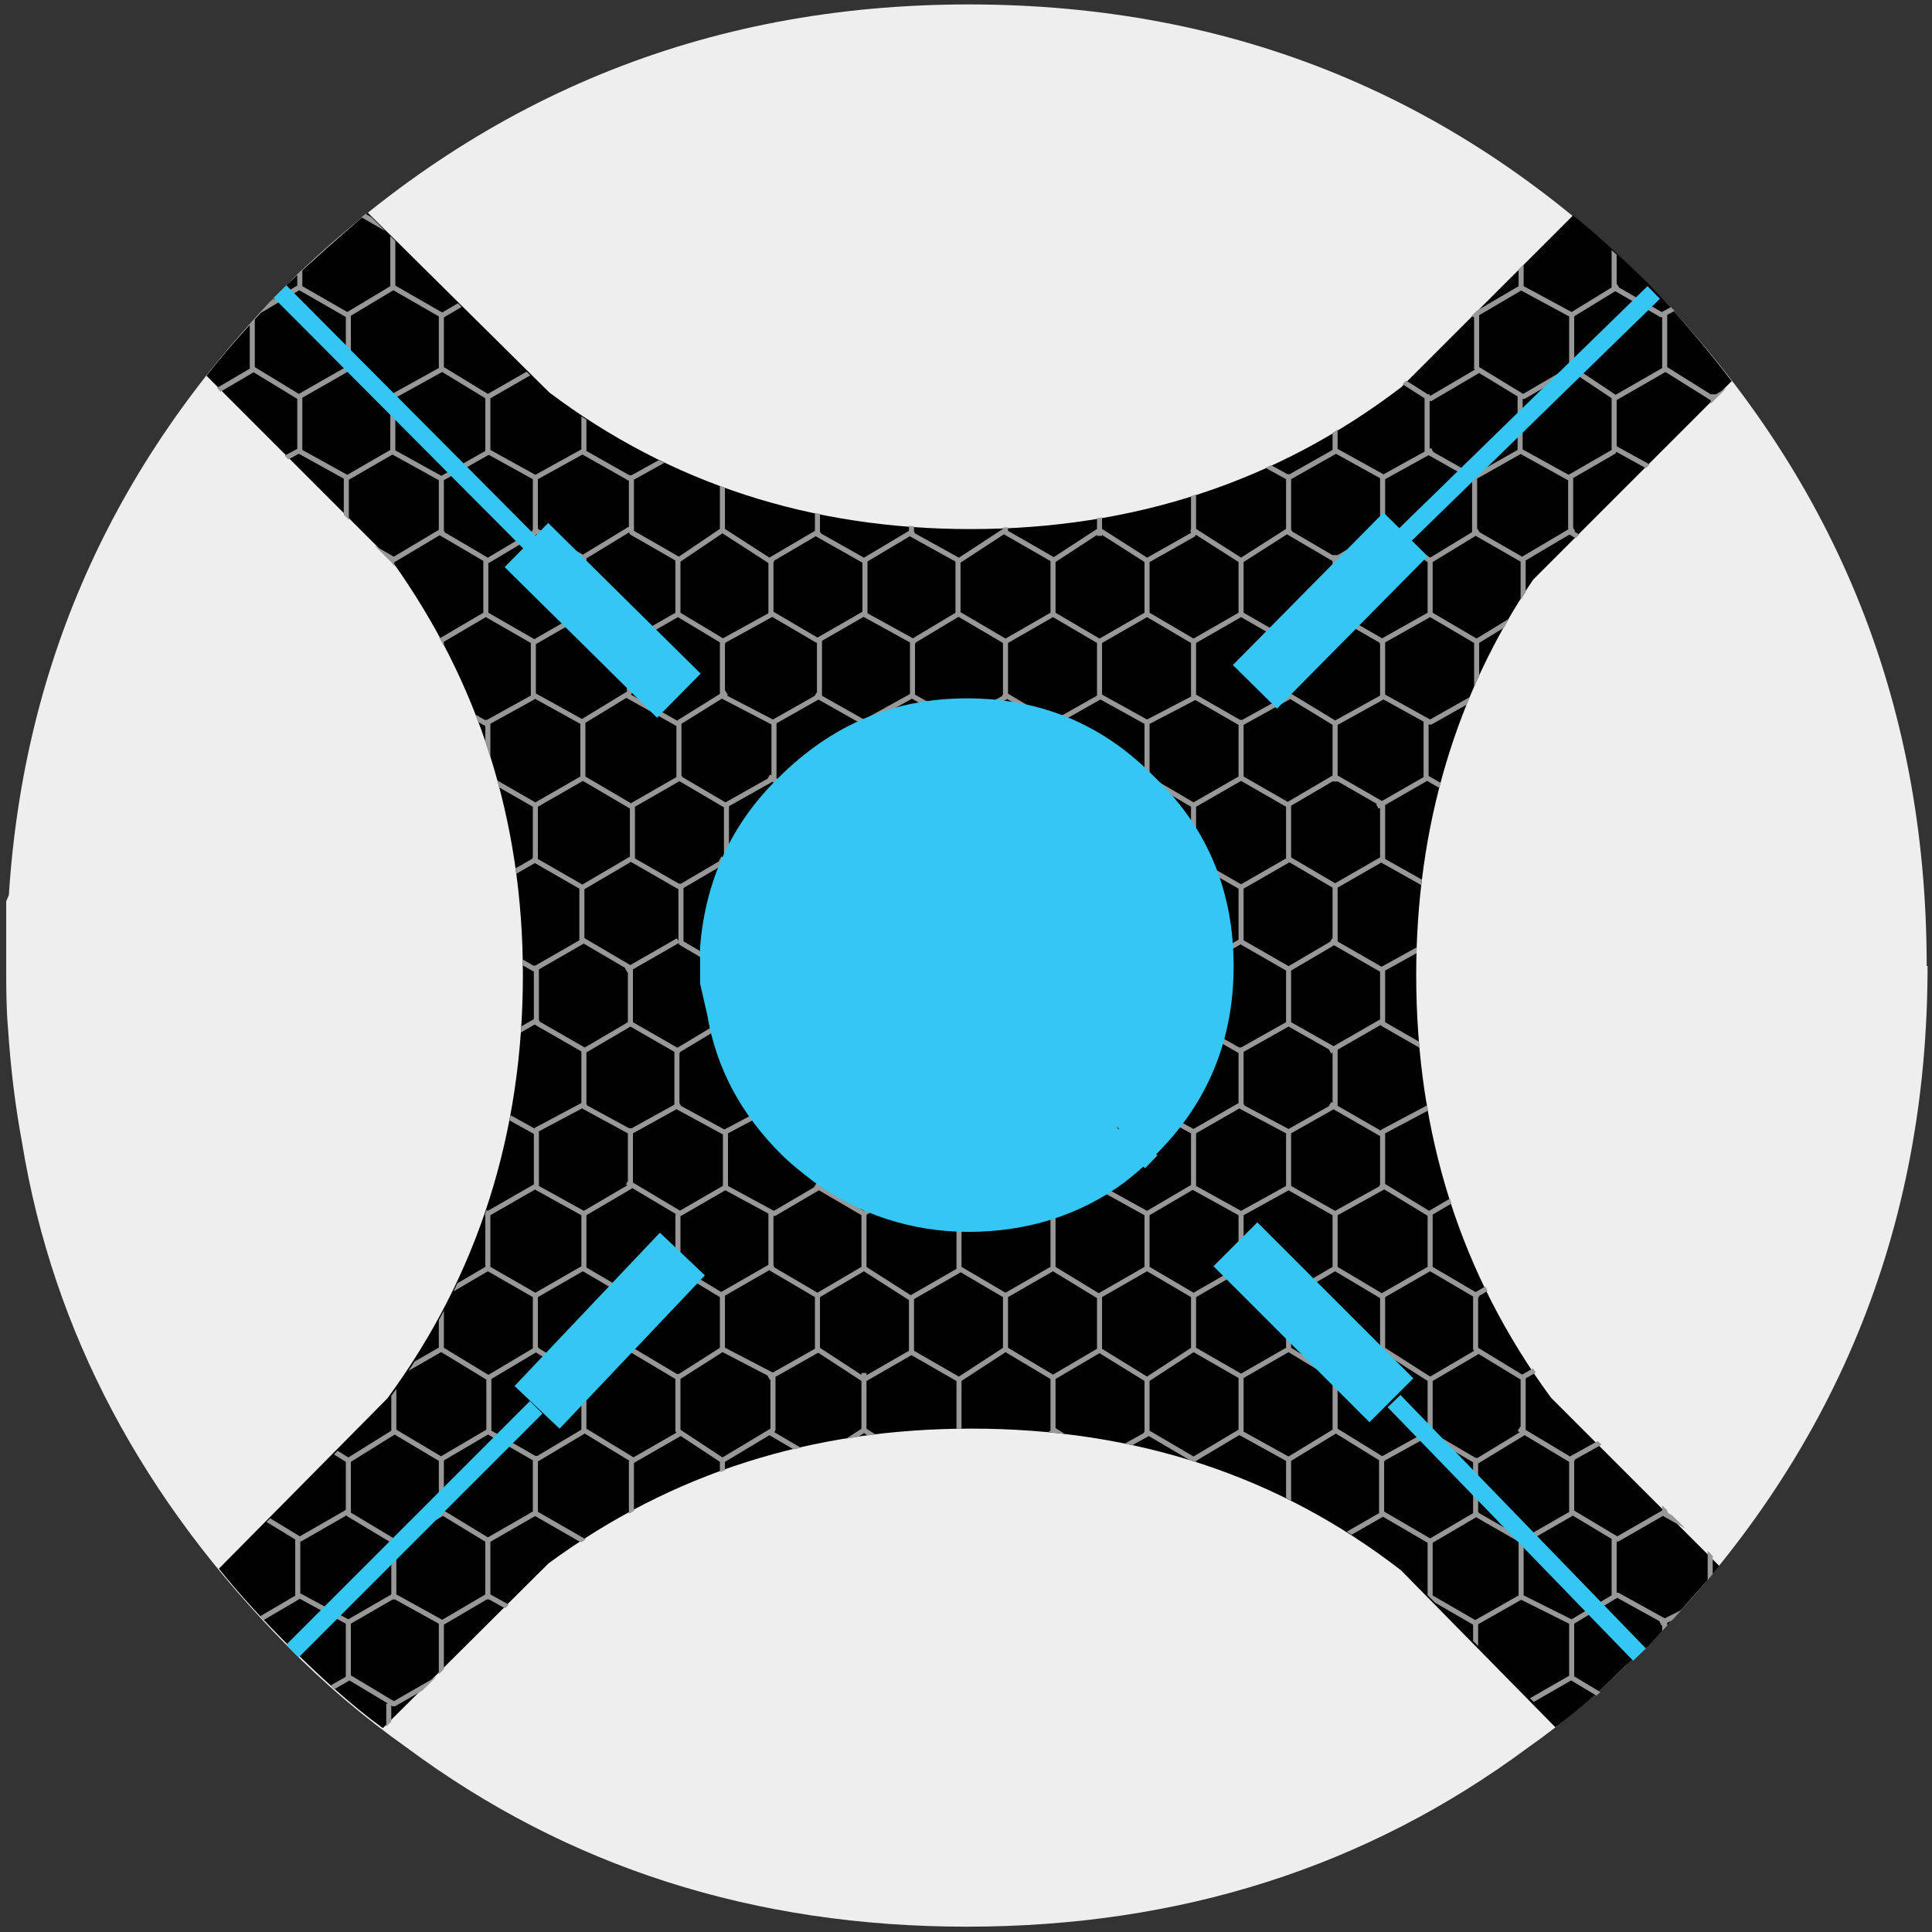 <svg xmlns="http://www.w3.org/2000/svg" xmlns:xlink="http://www.w3.org/1999/xlink" viewBox="0 0 218 218"><rect x="0" y="0" width="218" height="218" fill="#333333" stroke="none"/><defs><clipPath id="b"><use xlink:href="#a"/></clipPath><path id="a" d="M159.8 110c0-16.7 4.4-31.6 13.3-44.6L195.6 43c-3-3.8-6-7.4-9.6-11-3-2.7-5.7-5.3-8.6-7.6L158 43.6c-13.8 10.7-30 16-48.5 16-18 0-33.8-5-47.6-15.2L41.4 24c-3 2.5-6 5.2-9 8-3.3 3.4-6.4 7-9.2 10.5l21 21C54 77 59 92.5 59 110c0 18-5 34-15.2 48l-19 19c2.3 3 5 5.8 7.7 8.7 3.4 3.4 7 6.6 10.7 9.5L62 176.5c14-10.2 29.8-15.3 47.7-15.3 18.5 0 34.7 5.4 48.6 16l17.6 17.7c2.8-2.2 5.4-4.6 8-7 .8-.8 1.6-1.5 2.3-2.4 2.8-3 5.5-6 8-9l-19-19C165 144 159.8 128 159.8 110"/></defs><symbol id="c" viewBox="-114.25 -98.617 228.55 197.233"><path d="M72.2 90.3l4.7-2.7 4.5 2.7v5.4L77 98.4 72 95.7v-5.4zM63 95.7L58 98.4l-4.6-2.7v-5.4l4.6-2.7 4.7 2.7v5.4l4.5 2.7 4.7-2.7M63 90.3l4.5-2.7 4.7 2.7M63 79.5V74l4.5-2.6 4.7 2.7v5.5l-4.7 2.7-4.6-2.6L58 82l-4.6-2.6M72.2 74l4.7-2.8 4.5 2.7v5.5L77 82.3 72 79.6m4.7 8v-5.4m-9.5 5.4v-5.4m14 13.5l4.7 2.7 4.6-2.7 4.7 2.7 4.6-2.7 4.8 2.7 4.6-2.7v-5.4l4.7-2.7v-5.4l-4.6-2.7V74l4.7-2.6V66l-4.6-2.7V58L114 55v-5.4l-4.6-2.6v-5.4L114 39v-5.3l-4.6-2.7v-5.4L114 23v-5.5l-4.6-2.7V9.4l4.7-2.7V1.3l-4.6-2.7v-5.4l4.7-2.7V-15l-4.6-2.5V-23l4.7-2.6V-31l-4.6-2.7V-39L114-42v-5.4l-4.6-2.7v-5.3L114-58v-5.4l-4.6-2.7v-5.5l4.7-2.7v-5.4l-4.6-2.6v-5.4l4.7-2.7v-5.4l-4.6-2.7-4.6 2.7-4.7-2.7-4.5 2.7-4.7-2.7-4.6 2.7-4.7-2.7-4.6 2.7-4.8-2.7-4.7 2.7-4.6-2.7-4.8 2.7-4.6-2.7-4.7 2.7-4.7-2.7-4.7 2.7-4.6-2.7-4.7 2.7-4.7-2.7-4.6 2.7-4.7-2.7-4.6 2.7L7-98.4l-4.6 2.7-4.7-2.7-4.6 2.7-4.6-2.7-4.6 2.7-4.7-2.7-4.5 2.7-4.7-2.7-4.6 2.7-4.7-2.7-4.7 2.7-4.6-2.7-4.7 2.7-4.6-2.7-4.8 2.7-4.6-2.7-4.7 2.7-4.7-2.7-4.7 2.7-4.7-2.7-4.7 2.7-4.7-2.7-4.6 2.7-4.7-2.7-4.6 2.7v5.4l-4.7 2.7v5.4l4.7 2.6v5.4l-4.7 2.7v5.4l4.7 2.6v5.4l-4.7 2.7v5.4l4.7 2.8v5.4L-114-39v5.3l4.7 2.7v5.4L-114-23v5.5l4.7 2.6v5.5l-4.7 2.7v5.4l4.7 2.7v5.4l-4.7 2.7v5.4l4.7 2.7V23l-4.7 2.6V31l4.7 2.7V39L-114 42v5.4l4.7 2.6v5.4L-114 58v5.3l4.7 2.7v5.4L-114 74v5.5l4.7 2.7v5.4l-4.7 2.7v5.4l4.7 2.7 4.6-2.7 4.7 2.7 4.6-2.7 4.7 2.7 4.6-2.7 4.6 2.7 4.7-2.7 4.6 2.7 4.6-2.7 4.6 2.7 4.7-2.7 4.5 2.7 4.7-2.7 4.6 2.7 4.7-2.7 4.7 2.7 4.6-2.7 4.7 2.7 4.6-2.7 4.8 2.7 4.6-2.7 4.7 2.7 4.7-2.7 4.7 2.7L7 95.7l4.7 2.7 4.6-2.7 4.7 2.7 4.6-2.7 4.7 2.7 4.7-2.7 4.6 2.7 4.7-2.7 4.6 2.7 4.6-2.7m-9.3 0v-5.4l4.6-2.7 4.6 2.7m-9.3-10.8V74l4.6-2.6 4.6 2.7v5.5L49 82.2l-4.7-2.7-4.7 2.7-4.6-2.7m23.2 8v-5.3M49 87.6v-5.4m4.6-19V58l4.6-2.8L63 58v5.3L58 66l-4.6-2.7L49 66l-4.7-2.7V58L49 55l4.6 2.7M63 74L58 71.5V66m-4.6 8l4.6-2.6m-9.3 0V66m0-10.8v-5.4l4.6-2.6 4.6 2.6v5.4m9.3 16.2V66l4.7-2.7L77 66v5.4M67.4 66L63 63.3M58 49.8l4.7-2.6 4.5 2.6v5.4L63 58m9.2 5.3V58L77 55l4.5 2.7v5.3L77 66m0-10.8v-5.4l4.5-2.6 4.7 2.6v5.4L81.5 58m-14-2.8l4.7 2.7M35 95.6v-5.4l4.6-2.7 4.7 2.7m-28 5.4v-5.4l4.7-2.7 4.6 2.7v5.4m0-5.4l4.7-2.7 4.7 2.7m-9.4-10.8V74l4.7-2.6L35 74v5.5l-4.7 2.7-4.7-2.7-4.6 2.7-4.7-2.7V74l4.7-2.6 4.6 2.7M21 87.7v-5.4m18.6 5.4v-5.4m-9.3 5.4v-5.4M7 95.7v-5.4l4.7-2.7 4.6 2.7m-18.6 5.4v-5.4l4.7-2.7L7 90.3m-4.6-8l-4.7-2.8V74l4.7-2.6L7 74v5.5l-4.6 2.7zm14-2.8l-4.7 2.7L7 79.5m-4.6 8v-5.3m9.3 5.4v-5.4m4.6-8l-4.6-2.8V66l4.6-2.7L21 66v5.4m-18.6 0V66L7 63.3l4.7 2.7M2.4 49.8L7 47.2l4.7 2.6v5.4L7 58 2.4 55v-5.4l-4.7-2.6v-5.4L2.4 39 7 42v5.4m4.7 8l4.6 2.7v5.3M7 74l4.7-2.6M7 58v5.3m23.3 8V66l4.7-2.7 4.6 2.7v5.4L35 74M16.3 58L21 55l4.6 2.7v5.3L21 66m9.3 0l-4.7-2.7m4.7-13.5l4.7-2.6 4.6 2.6v5.4L35 58 30.3 55v-5.4l-4.7-2.6v-5.4L21 39v-5.3l4.6-2.7 4.7 2.7V39L25.6 42m-14 8l4.7-2.6 4.7 2.6v5.4m4.6 2.7l4.7-2.8M35 58v5.3m0-16v-5.5l4.6-2.7 4.7 2.8v5.4l-4.7 2.6M25.6 31v-5.4l4.7-2.7 4.7 2.6V31l-4.7 2.7m4.7-8l4.6-2.8 4.7 2.6V31l-4.7 2.7L35 31m-4.7 8L35 42m4.6-2.7v-5.3M21 39L16.3 42 11.7 39v-5.3l4.6-2.7 4.7 2.7m-4.7 8v5.5m-14-13.5L-2.2 31v-5.4L2.4 23 7 25.5V31l-4.6 2.7zm4.7-8l4.7-2.8 4.6 2.6V31m-14 8v-5.3m9.4 0L7 31m0 10.8l4.7-2.7m0-21.5L7 14.8V9.4l4.7-2.7 4.6 2.7v5.4l-4.6 2.7zm0 5.4v-5.5M2.4 23v-5.5L7 14.8m0-5.4L2.4 6.7V1.3L7-1.4l4.7 2.7v5.4m23.3 8V9.5l4.6-2.7 4.7 2.7v5.4l-4.7 2.7-4.6-2.7zm4.6 8.2v-5.5m-14 8L21 23v-5.5l4.6-2.7 4.7 2.7V23m-14-13.6L21 6.7l4.6 2.7v5.4M35 9.4l-4.7-2.7V1.3L35-1.4l4.6 2.7v5.4m-28-5.4l4.7-2.7L21 1.3v5.4m4.6 2.7l4.7-2.7m0 10.8l4.7-2.7M16.3 25.6L21 23m0-5.5l-4.7-2.7m60.6 35L72 47.2v-5.4L77 39l4.5 2.8v5.4m-18.6 0v-5.4l4.5-2.7 4.7 2.8M63 25.6l4.5-2.7 4.7 2.6V31l-4.7 2.7L63 31v-5.4L58 23v-5.5m14 8L77 23l4.5 2.6V31L77 33.7 72 31m4.7 8v-5.3M67.4 39v-5.3m-14 13.5v-5.4l4.7-2.7L63 42m-18.7 0L49 39l4.6 2.8m-9.3-16.2L49 23l4.6 2.6V31L49 33.7 44.2 31M63 31L58 33.7 53.6 31m4.6 8v-5.3M49 39v-5.3m4.6-19V9.5l4.6-2.7L63 9.4v5.4L58 17.5l-4.6-2.7-4.7 2.7-4.7-2.7m4.6 8v-5.3m4.6-8L49 6.6V1.3l4.6-2.7 4.6 2.7v5.4m-14 2.7L49 6.7M77 23v-5.5l4.5-2.7 4.7 2.7V23l-4.7 2.6m-4.6-8L72 14.7V9.4L77 6.7l4.5 2.7v5.4m-14 8v-5.3l4.7-2.7m-4.7 2.7L63 14.8M72 9.4l-4.7-2.7V1.3l4.7-2.7L77 1.3v5.4M63 9.4l4.5-2.7m-14 19l4.7-2.8m-14 40.3L39.7 66m0-10.8l4.7 2.7m-4.7 13.4l4.7 2.7M67.5 50l4.7-2.6M49 49.8l-4.7-2.6m-18.7 0L21 49.8m83.8 37.8l-4.7 2.7-4.5-2.7v-5.4l4.6-2.7 4.8 2.7v5.4l4.6 2.7m0-10.8l-4.6 2.7M100 95.7v-5.4m-18.5 0l4.7-2.7 4.6 2.7v5.4M81.5 74l4.7-2.6 4.6 2.7v5.5l-4.6 2.7-4.7-2.7m9.3 0l4.7 2.7m-9.3 5.4v-5.4m4.6 8l4.7-2.6m0-16.2V66l4.6-2.7L105 66v5.4L100 74l-4.5-2.6-4.7 2.7m-4.6-18.8l4.6 2.7v5.3L86.2 66l-4.7-2.7m4.7 8V66m9.3-10.8v-5.4l4.6-2.6 4.8 2.6v5.4L100 58 95.6 55 90.8 58m9.3 5.3V58M91 63.2l4.7 2.7m14-2.7l-4.7 2.7m0 5.4l4.6 2.7m-4.6-18.8l4.6 2.7M100 79.4V74m0-26.8v-5.4L105 39l4.6 2.8m-9.3 0L95.6 39v-5.3L100 31l4.8 2.7V39m4.6-8l-4.6 2.7m-23.3 8l4.7-2.6 4.6 2.8v5.4l-4.6 2.6m0-27l4.6 2.8V31l-4.6 2.7-4.7-2.7m18.6 0v-5.4L105 23l4.6 2.6M90.8 31l4.7 2.7M86.2 39v-5.3m4.6 8l4.7-2.6m-9.3-21.5l4.6-2.7 4.7 2.7V23l-4.7 2.6m0-10.8V9.4l4.7-2.7 4.6 2.7v5.4l-4.5 2.7m-14-8l4.7-2.8 4.6 2.7m-4.6-2.7V1.3l4.6-2.7 4.7 2.7v5.4m4.6 8l4.8 2.8V23m4.6-8.2l-4.6 2.7m-4.7-8l4.8-2.8 4.6 2.7m-14-8l4.7-2.8 4.8 2.7v5.4M95.5 23l4.6 2.6m9.4 21.6l-4.6 2.6m-14-2.6l4.7 2.6m9.3-59.3L100-6.8l-4.5-2.7V-15l4.6-2.5L105-15v5.5l4.6 2.7m0-10.7l-4.6 2.6M100-1.3v-5.4M91-1.4v-5.4l4.7-2.7m-14 2.7L77-9.5V-15l4.5-2.5 4.7 2.6v5.5l-4.7 2.7v5.4L77 1.3m13.8-8l-4.6-2.8m9.3-5.4l-4.7-2.5V-23l4.7-2.6L100-23v5.5M77-15L72-17.4V-23l4.7-2.6 4.5 2.7v5.5m4.7 2.6l4.6-2.5M95.5-31l-4.7-2.7V-39l4.7-2.8L100-39v5.3L95.6-31zm0 5.4V-31m-4.7 8l-4.6-2.6V-31l4.6-2.7M86.2-31l-4.7-2.7V-39l4.7-2.8 4.6 2.7M86.2-42v-5.4l4.6-2.7 4.7 2.8v5.4m4.6 8L105-31v5.4L100-23m9.4-10.7l-4.6 2.7m-9.3-16.2L100-50 105-47v5.4L100-39M105-42l4.6 2.7m-28 16l4.8-2.6m18.6 0l4.6 2.7M100-50v-5.3L105-58l4.6 2.7m0-10.8l-4.6 2.6L100-66v-5.5l4.8-2.7 4.6 2.7m-4.6 8v5.5m-4.7 2.7L95.6-58v-5.4L100-66M86.3-47.3L81.5-50v-5.3l4.7-2.7 4.6 2.7v5.4M86.2-74l4.6 2.7v5.4l-4.6 2.6-4.7-2.7v-5.5l4.7-2.7v-5.4l4.6-2.6 4.7 2.6m-4.7 8l4.7-2.6 4.6 2.7m-4.5 8L90.8-66m0 10.7l4.7-2.7m-9.3 0v-5.4m9.3-10.8v-5.4l4.6-2.6 4.8 2.6v5.4m-23.3 2.7L77-74.2v-5.4l4.5-2.6 4.7 2.6m-4.7-2.6v-5.4l4.7-2.7 4.6 2.7v5.4m-4.6-8v-5.5m18.6 0v5.4l-4.7 2.7-4.5-2.7v-5.4m4.6 13.5v-5.4m-4.5-2.7l-4.7 2.7m18.6 5.4l-4.6 2.6m0-10.7l4.6 2.7m0 37.7l-4.6 2.8M72.2-1.4v-5.4L77-9.5M67.4 1.3L63-1.4v-5.4l4.5-2.7 4.7 2.7m0-10.7L67.5-15 63-17.4V-23l4.5-2.6 4.7 2.7m-4.7 8v5.5m-14 8v-5.3l4.7-2.7L63-6.8m-14 8l-4.7-2.6v-5.4L49-9.5l4.6 2.7m-9.3-16l4.6-2.8 4.6 2.7v5.5L49-15l-4.7-2.5V-23l-4.7-2.6V-31m14 13.5l4.6 2.6v5.5m-9.3 0V-15m4.6-18.7V-39l4.6-2.8L63-39v5.3L58-31l-4.6-2.7zM63-23L58-25.5V-31M49-25.6V-31l4.6-2.7M49-31l-4.7-2.7V-39L49-42l4.6 2.7M49-42v-5.4l4.6-2.7 4.6 2.8v5.4M77-25.6V-31l4.5-2.7M77-31L72-33.7V-39L77-42l4.5 2.7M63-33.8l4.5 2.7v5.4M72.2-39L67.5-42v-5.4l4.7-2.7L77-47v5.4M63-39l4.5-2.8m4.7 8L67.5-31m-14 8l4.7-2.6m0 10.7l4.7-2.5M30.2 1.3l-4.7-2.7v-5.4l4.7-2.7L35-6.8v5.4m-4.7-8V-15l4.7-2.5 4.6 2.6v5.5L35-6.8M16.3-1.4v-5.4L21-9.5l4.6 2.7m4.7-8l-4.7-2.7V-23l4.7-2.6L35-23v5.5m-9.4 0L21-15l-4.7-2.5V-23l4.7-2.6 4.6 2.7M21-15v5.5m-4.7 2.7l-4.6-2.7V-15l4.6-2.5M2.3 1.3l-4.6-2.7v-5.4l4.7-2.7L7-6.8v5.4m0-16L2.4-15l-4.7-2.5V-23l4.7-2.6L7-23v5.5l4.7 2.6m0 5.5L7-6.8M2.4-9.5V-15m9.3-16L7-33.7V-39l4.7-2.8 4.6 2.7v5.3L11.7-31zm4.6 8l-4.6-2.6V-31m-9.3 5.4V-31L7-33.7M7-39L2.4-42v-5.4L7-50l4.7 2.8v5.4m32.6 8L39.6-31 35-33.7V-39l4.6-2.8 4.7 2.7M21-25.7V-31l4.6-2.7 4.7 2.7v5.4M21-47.2l4.6-2.7 4.7 2.8v5.4L25.6-39 21-42v-5.4L16.3-50v-5.3L21-58l4.6 2.7m4.7 8l4.7-2.6 4.6 2.8v5.4m-9.3 0L35-39m-9.4 5.3V-39m9.4 5.3L30.3-31m4.7 8l4.6-2.6M21-31l-4.7-2.7m0-5.4L21-42m-14 19l4.7-2.8M35-55.3L30.3-58v-5.4L35-66l4.6 2.6v5.4L35-55.3v5.4m-9.4 0v-5.3l4.7-2.7m0-5.4L25.6-66v-5.5l4.7-2.7 4.7 2.7v5.4m-9.4 0L21-63.5 16.3-66v-5.5l4.7-2.7 4.6 2.7m4.7-2.7v-5.4l4.7-2.6 4.6 2.6v5.4L35-71.5m-14 8v5.5M7-50v-5.3l4.7-2.7 4.6 2.7m-14 8l-4.6-2.6v-5.3L2.4-58 7-55.3m-4.6-8l-4.7-2.8v-5.5l4.7-2.7L7-71.5v5.4l-4.6 2.6zm14-8.2l-4.7-2.7v-5.4l4.6-2.6 4.7 2.6v5.4M11.7-58v-5.4l4.6-2.7m-14 8v-5.4M7-66l4.7 2.6m0-10.8L7-71.5m-4.6-2.7v-5.4L7-82.2l4.7 2.6m0-16v5.3L7-87.6l-4.6-2.7v-5.4m18.6 0v5.4l-4.7 2.7-4.6-2.7M7-87.6v5.4m9.3-5.4v5.4m4.7-8l4.6 2.6v5.4L21-79.6m9.3 0l-4.7-2.6m4.7-13.5v5.4l-4.7 2.7m23.3-8v5.3l-4.7 2.7-4.7-2.7v-5.4M35-82.2v-5.4l4.6-2.7m-9.3 0l4.7 2.7M72.2-50v-5.3L77-58l4.5 2.7m-14 8L63-49.8v-5.3l4.5-2.7 4.7 2.7m-4.7-19l4.7 2.8v5.4l-4.7 2.6L63-66v-5.5l4.5-2.7v-5.4l4.7-2.6 4.7 2.6M81.4-66L77-63.5 72-66m0-5.5l4.7-2.7m0 10.8v5.4m-9.5 0v-5.4M53.5-50v-5.3l4.7-2.7 4.7 2.7m-14 8l-4.7-2.6v-5.3L49-58l4.6 2.7M44.3-66v-5.5l4.6-2.7 4.6 2.7v5.4L49-63.5 44.2-66l-4.7 2.6M63-66L58-63.5 53.6-66m0-5.5l4.6-2.7 4.7 2.7M58-58v-5.4M49-58v-5.4m0-10.8v-5.4l4.6-2.6 4.6 2.6v5.4M49-79.6l-4.7-2.6v-5.4m14-8v5.3l-4.7 2.7-4.7-2.7m4.6 2.7v5.4m4.6 2.6l4.7-2.6 4.5 2.6M63-82.2v-5.4l4.5-2.7 4.7 2.7v5.4m-4.7-8v-5.5m9.4 0v5.4L72-87.6m-14-2.7l4.7 2.7m-18.7 70l-4.7 2.7m0 5.5l4.7 2.7m-4.7-67.4l4.7 2.7M39.6-58l4.7 2.7m0 5.4L39.6-47M63-50L58-47m-42-2.7L11.8-47m32.6-35l-4.7 2.6M77-90.3l4.5 2.7m0 37.7L77-47M86 1.3l-4.7-2.7m-37.2 0l-4.7 2.7M63-1.4L58 1.3m51.2-2.7l-4.6 2.7M25.6-1.4L21 1.3M-95.4 95.7v-5.4l4.7-2.7 4.6 2.7v5.4m0-5.4l4.6-2.7 4.7 2.7v5.4m-28 0v-5.4l4.7-2.7 4.6 2.7m-4.6-8l-4.7-2.8V74l4.7-2.6 4.6 2.7v5.5l-4.6 2.7zm4.6-8.2l4.7-2.6L-86 74v5.5l-4.7 2.7-4.7-2.7M-86 74l4.6-2.6 4.7 2.7v5.5l-4.7 2.7-4.7-2.7m-14 8v-5.3m9.3 5.4v-5.4m9.3 5.4v-5.4m-28 5.4l4.7 2.7m0-10.8l-4.6 2.7m0-27l4.6 2.7v5.3l-4.6 2.7m0 5.4l4.6 2.7m14-8l-4.7-2.7V58l4.7-2.8L-86 58v5.3l-4.7 2.7v5.4M-86 58l4.6-2.8 4.7 2.7v5.3l-4.7 2.7-4.7-2.7m4.6 8V66m-18.6 5.4V66l4.6-2.7m0-5.4L-100 55v-5.4l4.6-2.6 4.7 2.6v5.4m9.3 0v-5.4l4.7-2.6 4.6 2.6v5.4l-4.7 2.7m-23.3 8l-4.7-2.7m0-5.4l4.7-2.8m14-13.4l-4.7-2.7v-5.3L-86 31l4.6 2.7V39L-86 42zm4.6 8l-4.7-2.6v-5.4m-14 8l-4.7-2.6v-5.4l4.7-2.7 4.6 2.8v5.4m0-16.2l-4.6 2.7-4.7-2.7v-5.4l4.7-2.7 4.6 2.6V31l4.7 2.7M-86 31v-5.4l4.6-2.7 4.7 2.6V31l-4.7 2.7M-100 39v-5.3m9.3 5.4l-4.7 2.8m-14-2.7l4.7 2.8m0-10.8l-4.6 2.7m0-27l4.6 2.7v5.4l-4.6 2.7m23.2-2.7V9.4l4.6-2.7 4.7 2.7v5.4l-4.7 2.7-4.7-2.7zm4.6 8v-5.3m-4.7 8l-4.7-2.6v-5.5l4.6-2.7m-14 8v-5.3l4.6-2.7 4.7 2.7M-100 6.7V1.3l4.6-2.7 4.7 2.7v5.4l-4.7 2.7-4.6-2.7zm18.6 0V1.3l4.7-2.7 4.6 2.7v5.4l-4.7 2.7m-14-2.7l4.6 2.7m-9.4 5.4V9.4m0 16.2l4.7-2.7m-9.3-5.5l-4.7-2.7m0-5.4l4.7-2.7m-9.3 16.2l4.6 2.6M-86 47.2l-4.7 2.6m-14-2.6l-4.6 2.6m97.7 46v-5.5l4.7-2.7 4.7 2.7M-21 95.7v-5.4l4.8-2.7 4.6 2.7m-4.6-8l-4.7-2.8V74l4.8-2.6 4.6 2.7v5.5l-4.6 2.7v5.4m14-8L-7 82l-4.6-2.7m4.7 2.7v5.4m-23.2 8v-5.3l4.7-2.7 4.6 2.7m-18.5 5.4v-5.4l4.7-2.7 4.6 2.7m-9.3-10.8V74l4.7-2.6 4.6 2.7v5.5l-4.6 2.7-4.7-2.7-4.7 2.7-4.6-2.7m28 0l-4.7 2.7-4.7-2.7m-4.6 8v-5.3m9.3 5.4v-5.4m4.6-8l-4.5-2.8V66l4.6-2.7L-16 66v5.4m-14 2.7l4.7-2.6m0-5.4l-4.7-2.7V58l4.7-2.8L-21 58v5.3M-39.4 74l-4.7-2.6V66l4.7-2.7 4.7 2.7v5.4m4.6-13.5l-4.6-2.8v-5.4l4.6-2.6 4.7 2.6v5.4m-14 8V58l4.7-2.8m4.6 8l-4.6 2.8m23.2 8l4.7-2.6 4.7 2.7M-7 66l-4.6-2.7V58L-7 55l4.7 2.7v5.3L-7 66v5.4M-16 66l4.6-2.7m0-5.4l-4.6-2.8v-5.4l4.6-2.6 4.7 2.6v5.4m-9.2 0L-21 58m-27.8 37.7v-5.4l4.6-2.7 4.7 2.7M-58 95.7v-5.4l4.5-2.7 4.7 2.7M-58 79.5V74l4.5-2.6 4.7 2.7v5.5l-4.7 2.7-4.6-2.7-4.8 2.7-4.6-2.7m23.2 8v-5.3m-9.3 5.4v-5.4m-14 13.5v-5.4l4.7-2.7 4.7 2.7m-18.7 0l4.6-2.7 4.6 2.7M-76.7 74l4.6-2.6 4.6 2.7v5.5l-4.7 2.7-4.7-2.7m14 8v-5.3m-9.4 5.4v-5.4m4.6-8l4.6-2.8L-58 74m-4.8-2.6V66l4.7-2.7 4.5 2.7v5.4m-9.3-5.4l-4.6-2.7V58l4.6-2.8L-58 58v5.3m-18.7 0L-72 66v5.4m9.2-16.2v-5.4l4.7-2.6 4.5 2.6v5.4L-58 58m-9.4 5.3L-72 66m0-10.8l4.6 2.7m18.6 16l4.6-2.6m0-5.4l-4.6-2.7V58l4.6-2.8 4.7 2.7m-14-8.2l4.7-2.6 4.6 2.6v5.4M-53.5 66l4.7-2.7m-4.7-8l4.7 2.6m0-10.8v-5.4l4.6-2.7 4.7 2.8v5.4l-4.7 2.6m-14-2.6v-5.4l4.7-2.7 4.7 2.8M-58 25.6l4.5-2.7 4.7 2.6V31l-4.7 2.7L-58 31v-5.4L-63 23v-5.5m14 8l4.6-2.6 4.7 2.6V31l-4.7 2.7-4.6-2.7m4.6 8v-5.3m-9.3 5.4v-5.3m-9.3 16l-4.6-2.5v-5.4l4.6-2.7L-58 42m-18.7 5.4v-5.4L-72 39l4.6 2.8m-9.3-16.2L-72 23l4.6 2.6V31l-4.7 2.7-4.7-2.7m18.6 0l-4.8 2.7-4.6-2.7m-4.7 8v-5.3M-63 39v-5.3m-4.6-19V9.5l4.6-2.7 4.7 2.7v5.4l-4.8 2.7-4.6-2.7-4.7 2.7-4.7-2.7m4.6 8v-5.3M-63 6.7V1.3l4.7-2.7 4.5 2.7v5.4L-58 9.4m-14-2.7l4.6 2.7M-44.2 23v-5.5l4.7-2.7 4.7 2.7V23l-4.7 2.6m-4.7-8l-4.6-2.8V9.4l4.6-2.7 4.7 2.7v5.4m-9.3 0l-4.7 2.7-4.6-2.7m4.5 8v-5.3m9.3-10.8V1.3l4.7-2.7 4.7 2.7v5.4l-4.7 2.7m-14-2.7l4.7 2.7m-18.6 16.2l4.6-2.7M-11.6 47v-5.4L-7 39l4.7 2.8m-9.3 0l-4.6-2.7v-5.3l4.6-2.7 4.7 2.7V39m-9.2-5.3L-21 31v-5.4L-16 23l4.6 2.6V31m9.3 0L-7 33.7M-30 47.2v-5.4l4.7-2.7L-21 42v5.4l-4.5 2.6m-14-8l4.7-2.7 4.6 2.8m-4.6-19l4.6 2.8V31l-4.6 2.7-4.7-2.7m18.6 0l-4.5 2.7-4.7-2.7m-4.6 8v-5.3m9.3 5.4v-5.3m4.6-8l-4.5-2.8v-5.5l4.6-2.7 4.8 2.7V23m-9.3-5.5l-4.7-2.7V9.4l4.7-2.7 4.6 2.7v5.4m-4.5-8V1.2l4.6-2.7 4.8 2.7v5.4L-21 9.4m-9.2 5.4l-4.6 2.7m0-10.8l4.6 2.7m23.3 8l-4.6-2.6V9.4L-7 6.7l4.7 2.7v5.4L-7 17.5V23l-4.6 2.6m0-10.8l-4.6 2.7m0-10.8l4.6 2.7m-4.6-8l4.6-2.8L-7 1.3v5.4M-7 23l4.7 2.6m-28 0l4.8-2.7m9.3 16L-21 42m-46.4 5.4l-4.7 2.6m69.7-2.6L-7 49.8m-27.8 0l-4.7-2.6m23.3 2.6l-4.7-2.6m-60.4-8l4.7 2.6m65-43.2v-5.4l4.8-2.7 4.7 2.7m-9.3 0l-4.6-2.7V-15l4.6-2.5L-7-15v5.5M-16-15l-4.7-2.5V-23l4.8-2.6 4.6 2.7v5.5m9.3 0L-7-15M-21-1.3v-5.4l4.8-2.7M-21-6.8l-4.5-2.7V-15l4.6-2.5m-4.5 8l-4.7 2.7-4.6-2.7V-15l4.6-2.5 4.7 2.6m-4.7 8.2v5.4l-4.6 2.7m-4.7-2.7v-5.4l4.7-2.7m0-5.4l-4.7-2.5V-23l4.7-2.6 4.6 2.7v5.5m0-16.2V-39l4.7-2.8L-21-39v5.3l-4.5 2.7-4.7-2.7-4.6 2.7-4.7-2.7V-39l4.7-2.8 4.6 2.7m9.3 16l-4.5-2.6V-31m-9.3 5.4V-31m-4.7-8l-4.7-2.8v-5.4l4.7-2.7 4.7 2.8v5.4m9.3 0v-5.4L-21-50-16-47v5.4L-21-39m14 8l-4.6-2.7V-39L-7-42l4.7 2.7v5.3L-7-31v5.4l-4.6 2.7m-4.6-2.6V-31l4.6-2.7m-4.6-8l4.6 2.6m-4.6-8.2l4.6-2.7L-7-47v5.4m-23.2 19l4.7-2.8m9.3-5.4l-4.7-2.7m14 8l4.7 2.8m-42 24.3l-4.5-2.7v-5.4l4.6-2.7 4.7 2.7M-58-1.4v-5.4l4.5-2.7 4.7 2.7m-9.3 0L-63-9.5V-15l4.7-2.5 4.5 2.6v5.5m-9.3-5.4l-4.6-2.5V-23l4.6-2.6L-58-23v5.5m18.5 0l-4.7 2.6-4.6-2.5V-23l4.6-2.6 4.7 2.7m-4.7 13.5V-15m-9.3 0l4.7-2.5m-14 18.8l-4.6-2.7v-5.4l4.6-2.7m-14 2.7l-4.6-2.7V-15l4.7-2.5L-72-15v5.5l-4.7 2.7v5.4m0-16V-23l4.6-2.6 4.6 2.7m0 5.5L-72-15m0 5.5l4.6 2.7m0-27V-39l4.6-2.8L-58-39v5.3L-63-31l-4.6-2.7zm4.6 8.2V-31m-9.3 5.4V-31l4.6-2.7M-72-31l-4.7-2.7V-39L-72-42l4.6 2.7m-9.3 0l-4.7-2.8v-5.4l4.7-2.7L-72-47v5.4m9.2 0v-5.4L-58-50l4.5 2.8v5.4L-58-39m13.8 13.4V-31l4.7-2.7m-4.7 2.7l-4.6-2.7V-39l4.6-2.8m-4.6 8l-4.7 2.8-4.6-2.7M-49-23l-4.7-2.6V-31m0-10.8l4.7 2.7M-58-23l4.5-2.6M-58-50v-5.3l4.5-2.7 4.7 2.7v5.4l-4.7 2.8m4.7-8l4.6-2.8 4.7 2.7v5.4M-58-71.4l4.5-2.7 4.7 2.7v5.4l-4.7 2.6L-58-66v-5.5zm9.2 0l4.6-2.7 4.7 2.7v5.4l-4.7 2.6-4.6-2.7m4.6 8v-5.4m-9.3 5.4v-5.4M-76.7-50v-5.3L-72-58l4.6 2.7v5.4L-72-47m4.6-8l4.6-2.8 4.7 2.7m-18.7 0l-4.7-2.7v-5.4l4.7-2.7 4.6 2.6v5.4m-9.4-5.4L-86-66v-5.5l4.6-2.7 4.7 2.7v5.4m-4.7-8.2v-5.4l4.7-2.6 4.6 2.6v5.4l-4.7 2.7M-58-66l-4.8 2.6-4.6-2.7v-5.5l4.6-2.7 4.7 2.7M-63-58v-5.4M-72-74.2l4.6 2.7m0 5.4l-4.7 2.6m4.6-18.8v-5.4l4.6-2.7 4.7 2.7v5.4l-4.8 2.6-4.6-2.6-4.7 2.6m-4.7-2.6v-5.4l4.6-2.7 4.6 2.7m-4.7-2.7v-5.4m9.2 5.4v-5.4m9.3 21.5v-5.4l4.7-2.6 4.6 2.6v5.4m-14-8l4.7 2.6m-4.6-8l4.5-2.7 4.7 2.7v5.4m-4.7-8v-5.5m9.3 0v5.4l-4.6 2.7m-14 13.4v-5.4M-11.6-50v-5.3L-7-58l4.7 2.7M-21-50v-5.3L-16-58l4.6 2.7m-4.6-8l-4.7-2.8v-5.5l4.8-2.7 4.6 2.7v5.4l-4.6 2.6v5.4m14-8L-7-63.5l-4.6-2.7m0-5.5l4.7-2.7 4.7 2.7m-4.6 8v5.5m-18.5 10.8l-4.7-2.7v-5.3l4.7-2.7 4.6 2.7m-18.5 0l4.7-2.7 4.6 2.7m-9.3-16.2l4.7-2.7 4.6 2.7v5.4l-4.6 2.6-4.7-2.7m18.6-5.5l-4.5-2.7v-5.4l4.6-2.6 4.8 2.6v5.4m-4.7 8l-4.5 2.8-4.7-2.7m4.7-8.2l-4.7 2.7m-4.6 8v5.5m9.3 0v-5.4m-9.3-10.8v-5.4l4.6-2.6 4.7 2.6m-18.7 0l4.7-2.6 4.7 2.6m-4.7-2.6v-5.4l4.7-2.7 4.6 2.7v5.4m-4.6-8v-5.5m18.6 0v5.4l-4.7 2.7-4.5-2.7v-5.4m0 5.4l-4.7 2.7m9.3 5.4v-5.4m14 8l-4.6-2.6v-5.4l4.7-2.7 4.7 2.7v5.4L-7-79.6v5.4m-9.2-5.4l4.6-2.6m0-5.4l-4.6-2.7m9.3-5.4v5.4m-37.2 0l4.7 2.7m-23.3 40.4l-4.6-2.7m23.2 2.8l-4.6-2.7m18.6 0l-4.6 2.8M-2.3-50L-7-47M-95.3-1.4v-5.4l4.7-2.7 4.6 2.7v5.4l-4.7 2.7m4.6-8l4.6-2.8M-100 1.3l-4.7-2.7v-5.4l4.7-2.7 4.6 2.7m0-10.7L-100-15l-4.7-2.5V-23l4.7-2.6 4.6 2.7v5.5zm0-5.4l4.7-2.6L-86-23v5.5l-4.7 2.6-4.7-2.5m14 2.6l-4.7-2.5m-14 8V-15m9.3 0v5.5m-18.6 0l4.6 2.7m0-10.7l-4.6 2.6m0-26.8l4.6 2.7v5.3l-4.6 2.7m18.6 5.4V-31l4.6-2.7 4.6 2.7v5.4L-86-23m-14-2.6V-31l4.6-2.7 4.7 2.7m-9.3-16.2l4.6-2.7 4.7 2.8v5.4l-4.7 2.7-4.6-2.8v-5.4l-4.7-2.7m14 8.2L-86-39v5.3m0-5.4l4.6-2.8m-14 8V-39m-14 13.4l4.7 2.7m4.7-8l-4.7-2.7m0-5.4l4.7-2.8m4.6-8v-5.5l4.7-2.7 4.6 2.7v5.4l-4.7 2.8m4.6-8l4.6-2.8m-14 2.7L-100-58v-5.4l4.6-2.7 4.7 2.6v5.4m-9.3-5.4l-4.7-2.7v-5.5l4.7-2.7 4.6 2.7v5.4m0-5.5l4.7-2.7 4.6 2.7m0 5.4l-4.7 2.6m-18.6 5.4l4.6 2.7v5.4l-4.6 2.8m0-27l4.6 2.7m0 5.4l-4.6 2.6m0-27l4.6 2.8v5.4l-4.6 2.6m28 0l-4.8-2.6v-5.4l4.6-2.7 4.7 2.7m-9.4 5.4l-4.7 2.6-4.7-2.6v-5.4l4.7-2.7 4.6 2.7m-14 13.4v-5.4l4.6-2.6m0-5.4l-4.6-2.7v-5.4m18.6 0v5.4m-9.3-5.4v5.4m0 10.7v5.4m-14 19l4.7-2.8m0-21.6l-4.7-2.6m0-5.4l4.7-2.7m18.6 43l-4.7-2.6m9.3 16.3l-4.7 2.7m0 5.4l4.7 2.7m9.3 21.6L-72 1.3m-32.7-2.7l-4.6 2.7m28 0l-4.8-2.7m60.5 2.7l-4.7-2.7m-23.3 2.7l4.7-2.7m46.5 0L-7 1.3M-2.2 58L2.4 55m0 10.8l-4.7-2.7m0-102.4L2.4-42m0 10.8l-4.7-2.7m4.7-46L-2.3-82m0-5.4l4.7-2.7M-2.3 9.4l4.7-2.7m0 10.8l-4.7-2.7" fill="none" stroke-miterlimit="1" stroke="#989898" fill-rule="evenodd" stroke-linecap="square" stroke-width=".5"/></symbol><path d="M217.5 109c0 29.8-10.5 55.3-31.6 76.7l-2.5 2.3c-3.4 3.3-7 6.4-11 9.2-18.2 13.5-39.3 20.2-63.3 20.2s-45-6.7-63.2-20.2c-4.8-3.4-9.3-7.2-13.5-11.5C16.2 169.3 6 150.4 2.5 129c-.8-4.3-1.3-8.5-1.6-13-.2-2.3-.2-4.7-.2-7v-7.3l.3-.7c1.7-26.6 12.2-49.6 31.5-69C54 11 79.5.5 109.3.5c30 0 55.4 10.5 76.6 31.5 21 21.5 31.5 47 31.5 77" fill="#efeeee" fill-rule="evenodd"/><path d="M195.4 43L173 65.4c-8.8 13-13.2 28-13.2 44.6 0 18 5 33.8 15.2 47.7l19 19c-2.5 3-5.2 6-8 9l-2.5 2.2c-2.5 2.4-5 4.8-8 7l-17.4-17.7c-13.8-10.7-30-16-48.5-16-18 0-33.8 5-47.7 15.2L43.2 195c-3.7-2.7-7.3-6-10.7-9.4-2.8-2.8-5.4-5.6-7.8-8.6l19-19.2C54 143.8 59 127.8 59 110c0-17.5-5-33-14.7-46.6l-21-21c2.8-3.6 6-7 9.2-10.4 3-2.8 6-5.5 9-8L62 44.3c13.7 10.3 29.6 15.4 47.5 15.4 18.5 0 34.7-5.4 48.6-16l19.4-19.4c3 2.4 5.7 5 8.5 7.7 3.4 3.6 6.5 7.2 9.4 11" fill="#010101" fill-rule="evenodd"/><g clip-path="url(#b)"><use xlink:href="#c" width="228.6" height="197.2" x="-114.3" y="-98.6" transform="matrix(1.141 0 0-1.141 105.5 107.75)"/></g><g fill-rule="evenodd"><path d="M79 111v-2-2-.2c.6-7.4 3.5-13.8 8.8-19 6-6 13-9 21.3-9 8.4 0 15.5 3 21.3 9 6 5.8 8.8 13 8.8 21.2s-2.8 15.3-8.7 21.2c0 .2-.4.5-.6.6-1 1-2 1.8-3 2.6-5 3.7-11 5.6-17.6 5.6-6.5 0-12.4-2-17.4-5.6-1.3-1-2.6-2-3.8-3.2-4.5-4.5-7.3-9.7-8.3-15.7L79 111m47 16.2l3.7 3.6-3.6-3.6" fill="#35c6f4"/><g fill="none" stroke-miterlimit="1" stroke="#35c6f4"><path d="M158.6 60.3l-15 14.6m-112-42L72.5 74m53.7 53.5l3.7 3.6m27.4 27l27.7 28.6M153 154l-10.7-11.3M186.6 33l-28 27.3M33 186.3l27.5-27.5" stroke-width="2"/><path d="M158.6 60.3l-17 17.2m-82.2-16l17.2 17m-16 80.3L77 141.5M153 154l4 4m-17.6-17.6L153 154" stroke-width="7"/></g></g></svg>
